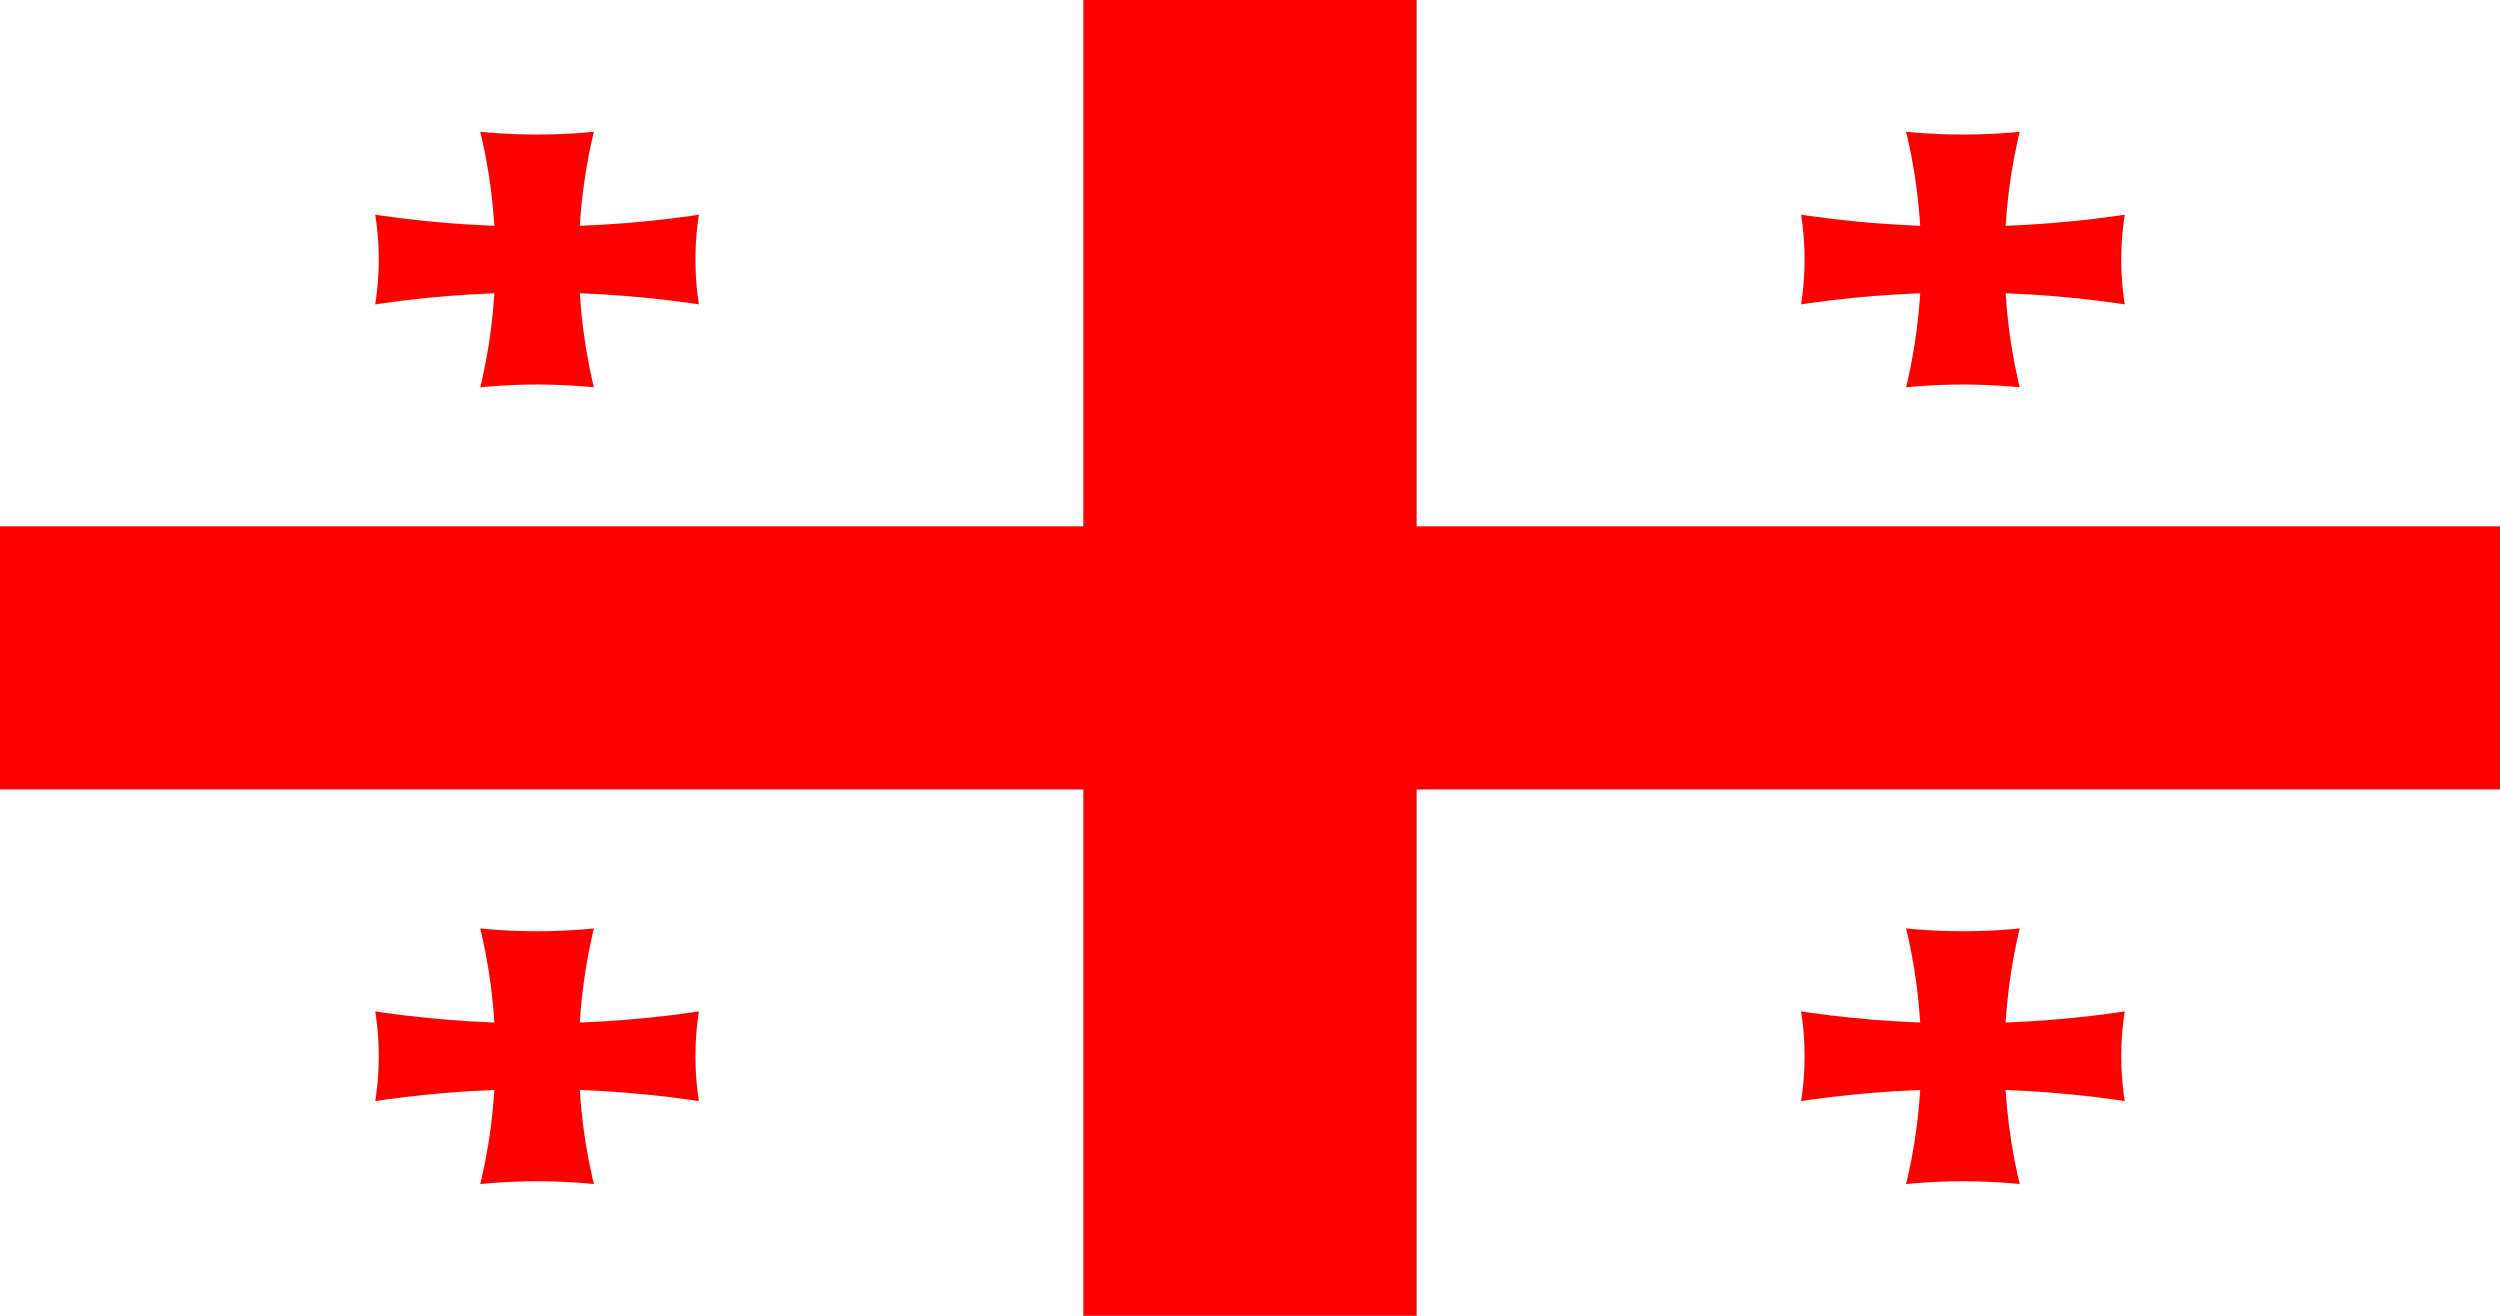 <?xml version="1.0" encoding="UTF-8"?>
<svg xmlns="http://www.w3.org/2000/svg" xmlns:xlink="http://www.w3.org/1999/xlink" width="380pt" height="200pt" viewBox="0 0 1900 1000" version="1.1">
<defs>
<clipPath id="clip1">
  <path d="M 59 0 L 757 0 L 757 568 L 59 568 Z M 59 0 "/>
</clipPath>
<clipPath id="clip2">
  <path d="M -282.148 717.25 C 81.621 717.25 376.516 484.438 376.516 197.25 C 376.516 -89.938 81.621 -322.75 -282.148 -322.75 L 1098.516 -322.75 C 734.746 -322.75 439.852 -89.938 439.852 197.25 C 439.852 484.438 734.746 717.25 1098.516 717.25 Z M -282.148 717.25 "/>
</clipPath>
<clipPath id="clip3">
  <path d="M 0 0 L 877 0 L 877 473 L 0 473 Z M 0 0 "/>
</clipPath>
<clipPath id="clip4">
  <path d="M -250.484 -347.75 C -250.484 -60.562 44.41 172.25 408.184 172.25 C 771.953 172.25 1066.852 -60.562 1066.852 -347.75 L 1066.852 742.25 C 1066.852 455.062 771.953 222.25 408.184 222.25 C 44.41 222.25 -250.484 455.062 -250.484 742.25 Z M -250.484 -347.75 "/>
</clipPath>
<clipPath id="clip5">
  <path d="M 1143 432 L 1841 432 L 1841 1000 L 1143 1000 Z M 1143 432 "/>
</clipPath>
<clipPath id="clip6">
  <path d="M 801.484 1322.75 C 1165.254 1322.75 1460.148 1089.938 1460.148 802.75 C 1460.148 515.562 1165.254 282.75 801.484 282.75 L 2182.148 282.75 C 1818.379 282.75 1523.484 515.562 1523.484 802.75 C 1523.484 1089.938 1818.379 1322.75 2182.148 1322.75 Z M 801.484 1322.75 "/>
</clipPath>
<clipPath id="clip7">
  <path d="M 1023 527 L 1900 527 L 1900 1000 L 1023 1000 Z M 1023 527 "/>
</clipPath>
<clipPath id="clip8">
  <path d="M 833.148 257.75 C 833.148 544.938 1128.047 777.75 1491.816 777.75 C 1855.59 777.75 2150.484 544.938 2150.484 257.75 L 2150.484 1347.75 C 2150.484 1060.562 1855.59 827.75 1491.816 827.75 C 1128.047 827.75 833.148 1060.562 833.148 1347.75 Z M 833.148 257.75 "/>
</clipPath>
<clipPath id="clip9">
  <path d="M 1143 0 L 1841 0 L 1841 568 L 1143 568 Z M 1143 0 "/>
</clipPath>
<clipPath id="clip10">
  <path d="M 801.484 717.25 C 1165.254 717.25 1460.148 484.438 1460.148 197.25 C 1460.148 -89.938 1165.254 -322.75 801.484 -322.75 L 2182.148 -322.75 C 1818.379 -322.75 1523.484 -89.938 1523.484 197.25 C 1523.484 484.438 1818.379 717.25 2182.148 717.25 Z M 801.484 717.25 "/>
</clipPath>
<clipPath id="clip11">
  <path d="M 1023 0 L 1900 0 L 1900 473 L 1023 473 Z M 1023 0 "/>
</clipPath>
<clipPath id="clip12">
  <path d="M 833.148 -347.75 C 833.148 -60.562 1128.047 172.25 1491.816 172.25 C 1855.59 172.25 2150.484 -60.562 2150.484 -347.75 L 2150.484 742.25 C 2150.484 455.062 1855.59 222.25 1491.816 222.25 C 1128.047 222.25 833.148 455.062 833.148 742.25 Z M 833.148 -347.75 "/>
</clipPath>
<clipPath id="clip13">
  <path d="M 59 432 L 757 432 L 757 1000 L 59 1000 Z M 59 432 "/>
</clipPath>
<clipPath id="clip14">
  <path d="M -282.148 1322.75 C 81.621 1322.75 376.516 1089.938 376.516 802.75 C 376.516 515.562 81.621 282.75 -282.148 282.75 L 1098.516 282.75 C 734.746 282.75 439.852 515.562 439.852 802.75 C 439.852 1089.938 734.746 1322.75 1098.516 1322.75 Z M -282.148 1322.75 "/>
</clipPath>
<clipPath id="clip15">
  <path d="M 0 527 L 877 527 L 877 1000 L 0 1000 Z M 0 527 "/>
</clipPath>
<clipPath id="clip16">
  <path d="M -250.484 257.75 C -250.484 544.938 44.41 777.75 408.184 777.75 C 771.953 777.75 1066.852 544.938 1066.852 257.75 L 1066.852 1347.75 C 1066.852 1060.562 771.953 827.75 408.184 827.75 C 44.41 827.75 -250.484 1060.562 -250.484 1347.75 Z M -250.484 257.75 "/>
</clipPath>
</defs>
<g id="surface1">
<rect x="0" y="0" width="1900" height="1000" style="fill:rgb(100%,100%,100%);fill-opacity:1;stroke:none;"/>
<path style=" stroke:none;fill-rule:nonzero;fill:rgb(100%,0%,0%);fill-opacity:1;" d="M 823.332 0 L 823.332 400 L 0 400 L 0 600 L 823.332 600 L 823.332 1000 L 1076.668 1000 L 1076.668 600 L 1900 600 L 1900 400 L 1076.668 400 L 1076.668 0 Z M 823.332 0 "/>
<g clip-path="url(#clip1)" clip-rule="nonzero">
<g clip-path="url(#clip2)" clip-rule="nonzero">
<path style=" stroke:none;fill-rule:nonzero;fill:rgb(100%,0%,0%);fill-opacity:1;" d="M 59.852 567.25 C 59.852 415.371 215.805 292.25 408.184 292.25 C 600.562 292.25 756.516 415.371 756.516 567.25 L 756.516 -172.75 C 756.516 -20.871 600.562 102.25 408.184 102.25 C 215.805 102.25 59.852 -20.871 59.852 -172.75 Z M 59.852 567.25 "/>
</g>
</g>
<g clip-path="url(#clip3)" clip-rule="nonzero">
<g clip-path="url(#clip4)" clip-rule="nonzero">
<path style=" stroke:none;fill-rule:nonzero;fill:rgb(100%,0%,0%);fill-opacity:1;" d="M -60.484 -77.75 C 131.895 -77.75 287.852 45.371 287.852 197.25 C 287.852 349.129 131.895 472.25 -60.484 472.25 L 876.852 472.25 C 684.473 472.25 528.516 349.129 528.516 197.25 C 528.516 45.371 684.473 -77.75 876.852 -77.75 Z M -60.484 -77.75 "/>
</g>
</g>
<g clip-path="url(#clip5)" clip-rule="nonzero">
<g clip-path="url(#clip6)" clip-rule="nonzero">
<path style=" stroke:none;fill-rule:nonzero;fill:rgb(100%,0%,0%);fill-opacity:1;" d="M 1143.484 1172.75 C 1143.484 1020.871 1299.438 897.75 1491.816 897.75 C 1684.195 897.75 1840.148 1020.871 1840.148 1172.75 L 1840.148 432.75 C 1840.148 584.629 1684.195 707.75 1491.816 707.75 C 1299.438 707.75 1143.484 584.629 1143.484 432.75 Z M 1143.484 1172.75 "/>
</g>
</g>
<g clip-path="url(#clip7)" clip-rule="nonzero">
<g clip-path="url(#clip8)" clip-rule="nonzero">
<path style=" stroke:none;fill-rule:nonzero;fill:rgb(100%,0%,0%);fill-opacity:1;" d="M 1023.148 527.75 C 1215.527 527.75 1371.484 650.871 1371.484 802.75 C 1371.484 954.629 1215.527 1077.75 1023.148 1077.75 L 1960.484 1077.75 C 1768.105 1077.75 1612.148 954.629 1612.148 802.75 C 1612.148 650.871 1768.105 527.75 1960.484 527.75 Z M 1023.148 527.75 "/>
</g>
</g>
<g clip-path="url(#clip9)" clip-rule="nonzero">
<g clip-path="url(#clip10)" clip-rule="nonzero">
<path style=" stroke:none;fill-rule:nonzero;fill:rgb(100%,0%,0%);fill-opacity:1;" d="M 1143.484 567.25 C 1143.484 415.371 1299.438 292.25 1491.816 292.25 C 1684.195 292.25 1840.148 415.371 1840.148 567.25 L 1840.148 -172.75 C 1840.148 -20.871 1684.195 102.25 1491.816 102.25 C 1299.438 102.25 1143.484 -20.871 1143.484 -172.75 Z M 1143.484 567.25 "/>
</g>
</g>
<g clip-path="url(#clip11)" clip-rule="nonzero">
<g clip-path="url(#clip12)" clip-rule="nonzero">
<path style=" stroke:none;fill-rule:nonzero;fill:rgb(100%,0%,0%);fill-opacity:1;" d="M 1023.148 -77.75 C 1215.527 -77.75 1371.484 45.371 1371.484 197.25 C 1371.484 349.129 1215.527 472.25 1023.148 472.25 L 1960.484 472.25 C 1768.105 472.25 1612.148 349.129 1612.148 197.25 C 1612.148 45.371 1768.105 -77.75 1960.484 -77.75 Z M 1023.148 -77.75 "/>
</g>
</g>
<g clip-path="url(#clip13)" clip-rule="nonzero">
<g clip-path="url(#clip14)" clip-rule="nonzero">
<path style=" stroke:none;fill-rule:nonzero;fill:rgb(100%,0%,0%);fill-opacity:1;" d="M 59.852 1172.75 C 59.852 1020.871 215.805 897.75 408.184 897.75 C 600.562 897.75 756.516 1020.871 756.516 1172.75 L 756.516 432.75 C 756.516 584.629 600.562 707.75 408.184 707.75 C 215.805 707.75 59.852 584.629 59.852 432.75 Z M 59.852 1172.75 "/>
</g>
</g>
<g clip-path="url(#clip15)" clip-rule="nonzero">
<g clip-path="url(#clip16)" clip-rule="nonzero">
<path style=" stroke:none;fill-rule:nonzero;fill:rgb(100%,0%,0%);fill-opacity:1;" d="M -60.484 527.75 C 131.895 527.75 287.852 650.871 287.852 802.75 C 287.852 954.629 131.895 1077.75 -60.484 1077.75 L 876.852 1077.75 C 684.473 1077.75 528.516 954.629 528.516 802.75 C 528.516 650.871 684.473 527.75 876.852 527.75 Z M -60.484 527.75 "/>
</g>
</g>
</g>
</svg>
